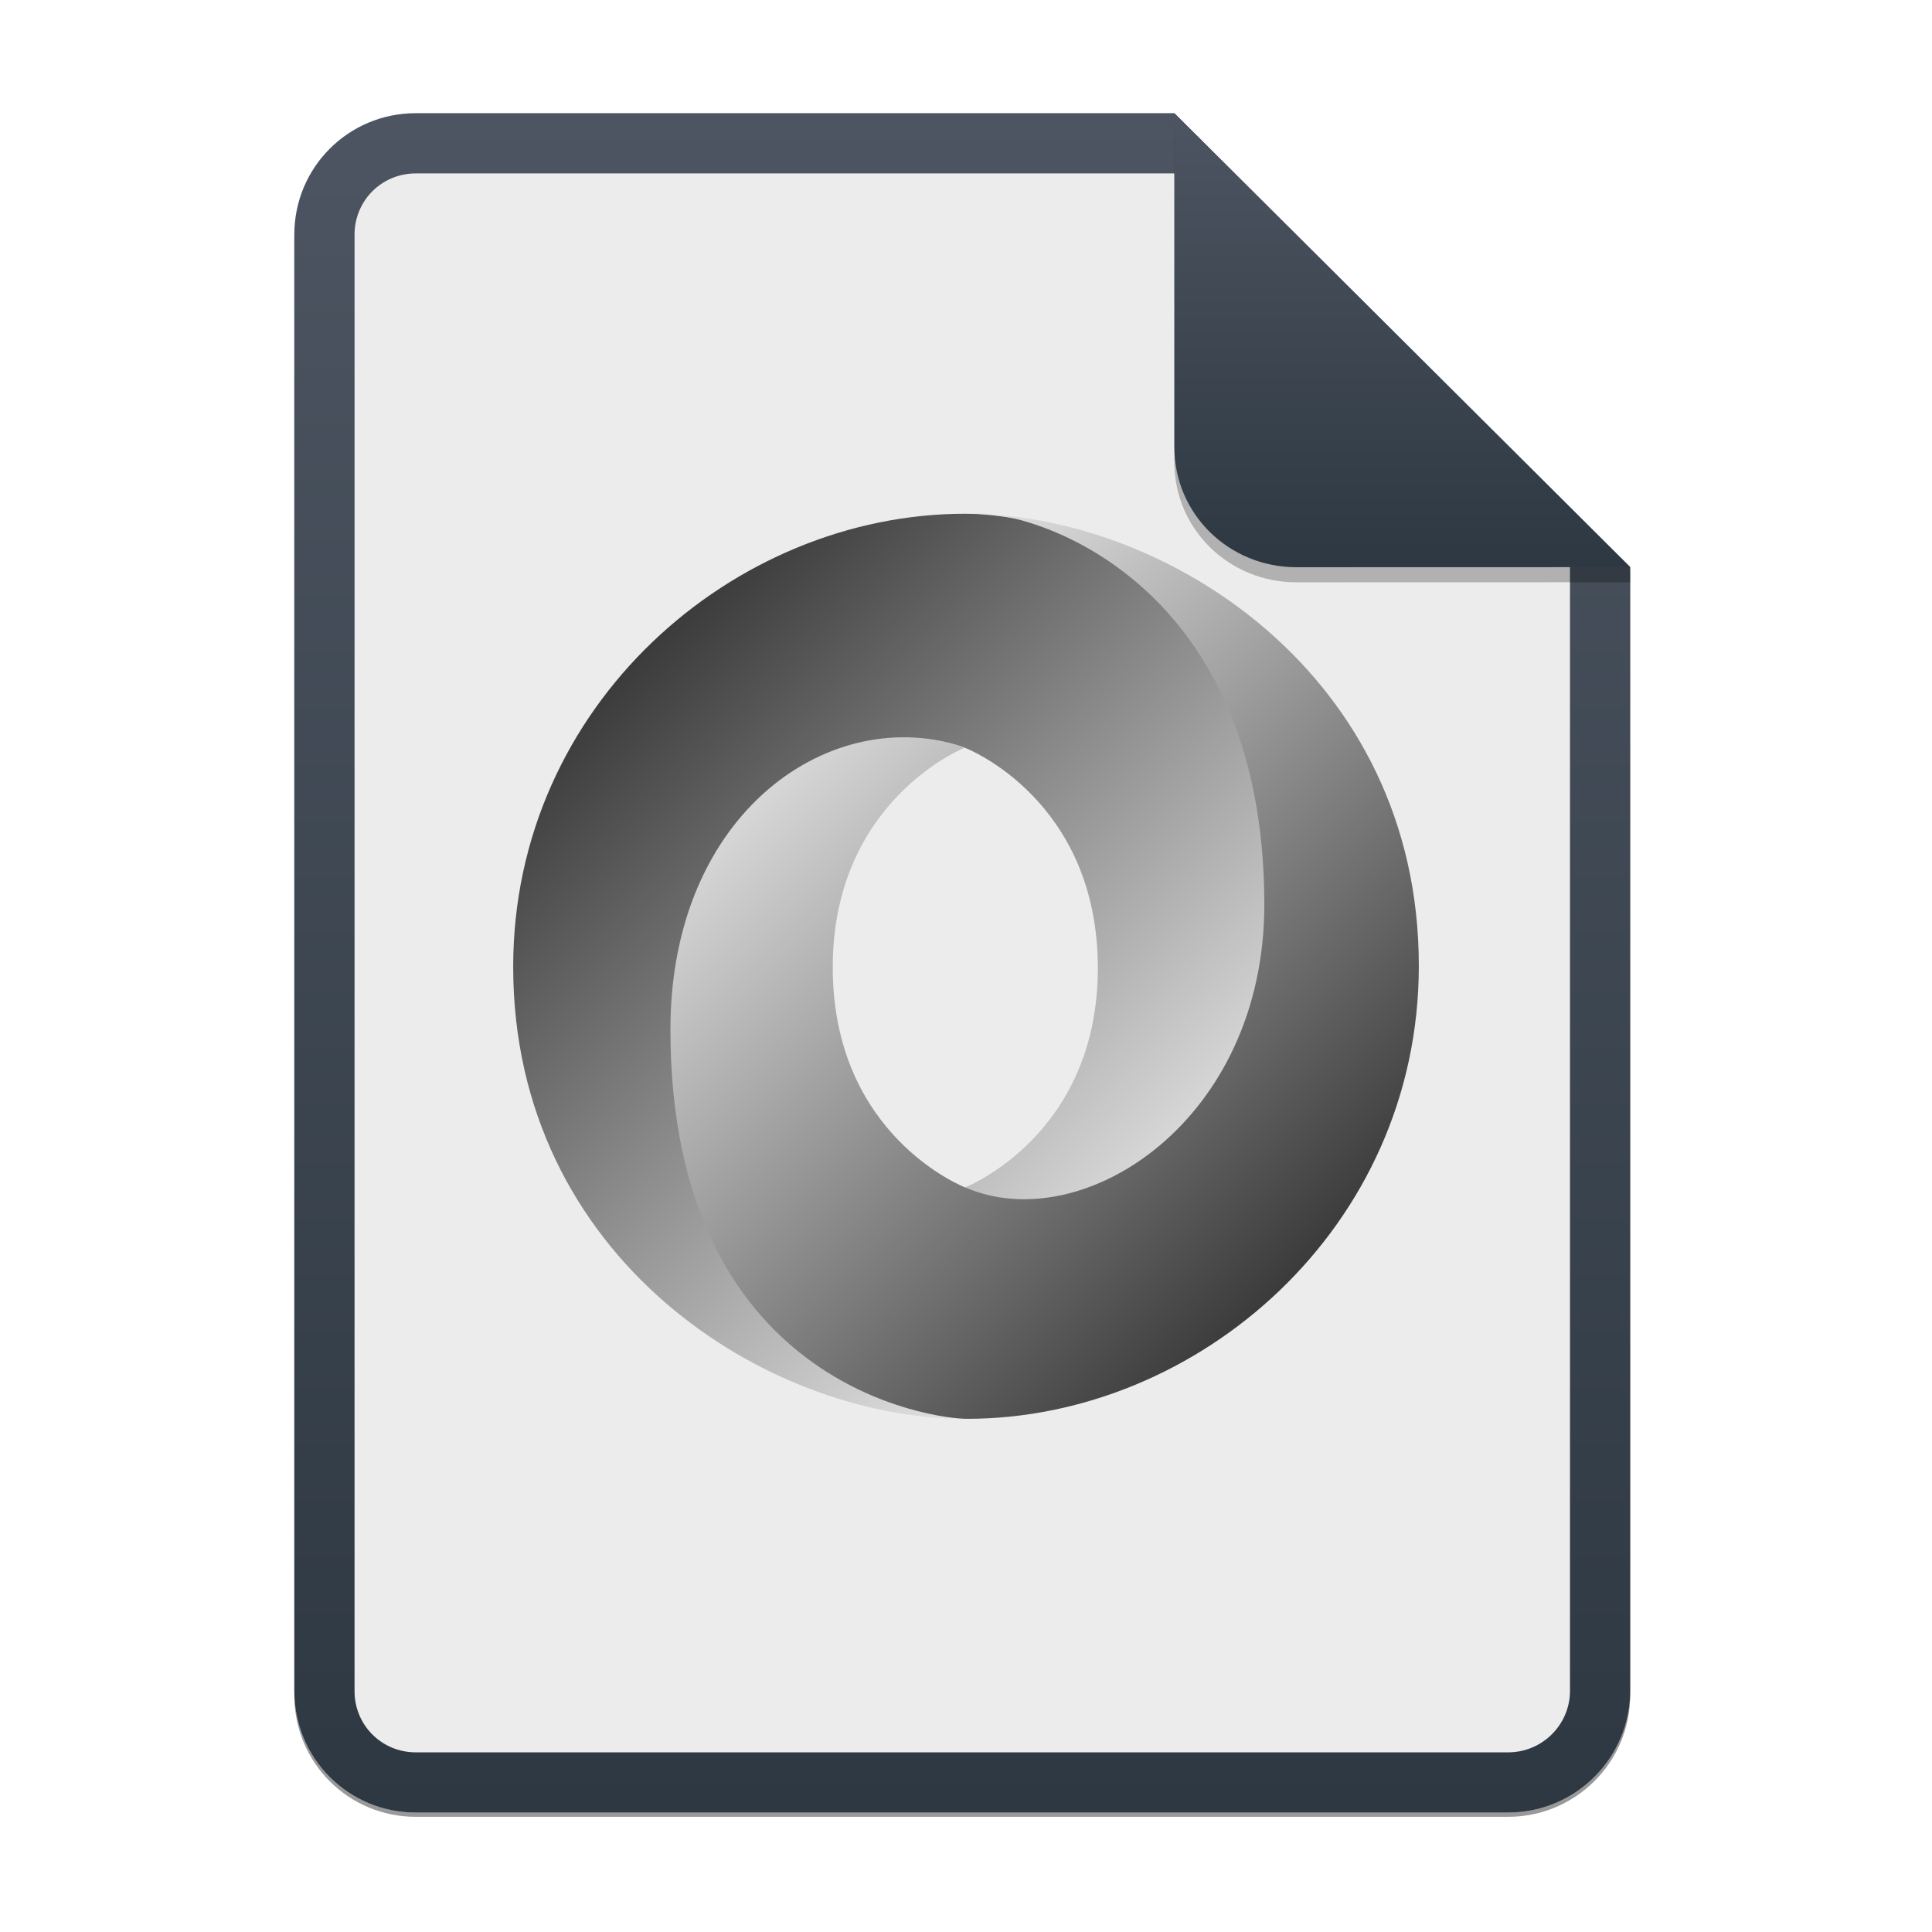 <svg width="256" height="256" viewBox="0 0 256 256" fill="none" xmlns="http://www.w3.org/2000/svg">
<g clip-path="url(#clip0)">
<g opacity="0.4" filter="url(#filter0_f)">
<path d="M55.084 15.564H155.608L216.009 75.713L216.011 224.609C216.011 233.52 208.749 240.737 199.838 240.737H55.084C46.173 240.737 39 233.564 39 224.654V31.647C39 22.737 46.173 15.564 55.084 15.564H55.084Z" fill="black"/>
</g>
<path d="M55.084 15H155.608L216.009 75.149L216.011 224.045C216.011 232.956 208.749 240.174 199.838 240.174H55.084C46.173 240.174 39 233 39 224.09V31.084C39 22.173 46.173 15 55.084 15H55.084Z" fill="#ECECEC"/>
<path fill-rule="evenodd" clip-rule="evenodd" d="M155.609 22.979H55.084C50.58 22.979 46.979 26.58 46.979 31.084V224.09C46.979 228.594 50.58 232.195 55.084 232.195H199.838C204.371 232.195 208.032 228.521 208.032 224.046V75.149L155.609 22.979ZM155.608 15H55.084C46.173 15 39 22.173 39 31.084V224.09C39 233 46.173 240.174 55.084 240.174H199.838C208.749 240.174 216.011 232.956 216.011 224.045L216.009 75.149L155.608 15Z" fill="url(#paint0_linear)"/>
<path fill-rule="evenodd" clip-rule="evenodd" d="M127.9 157.326C154.448 193.518 180.431 147.224 180.392 119.385C180.347 86.47 146.986 68.074 127.878 68.074C97.208 68.074 68 93.421 68 128.102C68 166.649 101.481 188.001 127.878 188.001C121.904 187.141 101.997 182.876 101.73 137.025C101.55 106.015 111.846 93.626 127.835 99.075C128.192 99.208 145.47 106.024 145.47 128.288C145.47 150.459 127.9 157.326 127.9 157.326V157.326Z" fill="url(#paint1_linear)"/>
<path fill-rule="evenodd" clip-rule="evenodd" d="M127.868 99.05C110.325 93.005 88.835 107.464 88.835 136.423C88.835 183.71 123.876 188.001 128.124 188.001C158.794 188.001 188.002 162.654 188.002 127.973C188.002 89.426 154.522 68.074 128.124 68.074C135.436 67.062 167.53 75.987 167.53 119.853C167.53 148.459 143.565 164.033 127.979 157.378C127.62 157.246 110.343 150.43 110.343 128.165C110.343 105.995 127.868 99.051 127.868 99.051V99.05Z" fill="url(#paint2_linear)"/>
<path opacity="0.25" d="M155.608 17V61.231C155.608 70.141 162.867 77.16 171.777 77.16L216.009 77.149V75.149L155.608 17Z" fill="black"/>
<path d="M155.608 15V59.231C155.608 68.141 162.867 75.16 171.777 75.16L216.009 75.149L155.608 15Z" fill="url(#paint3_linear)"/>
</g>
<defs>
<filter id="filter0_f" x="23.878" y="0.441" width="207.255" height="255.418" filterUnits="userSpaceOnUse" color-interpolation-filters="sRGB">
<feFlood flood-opacity="0" result="BackgroundImageFix"/>
<feBlend mode="normal" in="SourceGraphic" in2="BackgroundImageFix" result="shape"/>
<feGaussianBlur stdDeviation="7.561" result="effect1_foregroundBlur"/>
</filter>
<linearGradient id="paint0_linear" x1="39" y1="15" x2="39" y2="240.174" gradientUnits="userSpaceOnUse">
<stop offset="1e-07" stop-color="#4C5561"/>
<stop offset="1" stop-color="#2E3842"/>
</linearGradient>
<linearGradient id="paint1_linear" x1="85.748" y1="85.748" x2="170.275" y2="170.298" gradientUnits="userSpaceOnUse">
<stop stop-color="#3B3B3B"/>
<stop offset="1" stop-color="white"/>
</linearGradient>
<linearGradient id="paint2_linear" x1="170.287" y1="170.286" x2="85.761" y2="85.736" gradientUnits="userSpaceOnUse">
<stop stop-color="#3B3B3B"/>
<stop offset="1" stop-color="white"/>
</linearGradient>
<linearGradient id="paint3_linear" x1="155.608" y1="15" x2="155.608" y2="75.16" gradientUnits="userSpaceOnUse">
<stop offset="1e-07" stop-color="#4C5561"/>
<stop offset="1" stop-color="#2E3842"/>
</linearGradient>
<clipPath id="clip0">
<rect width="256" height="256" fill="white"/>
</clipPath>
</defs>
</svg>
